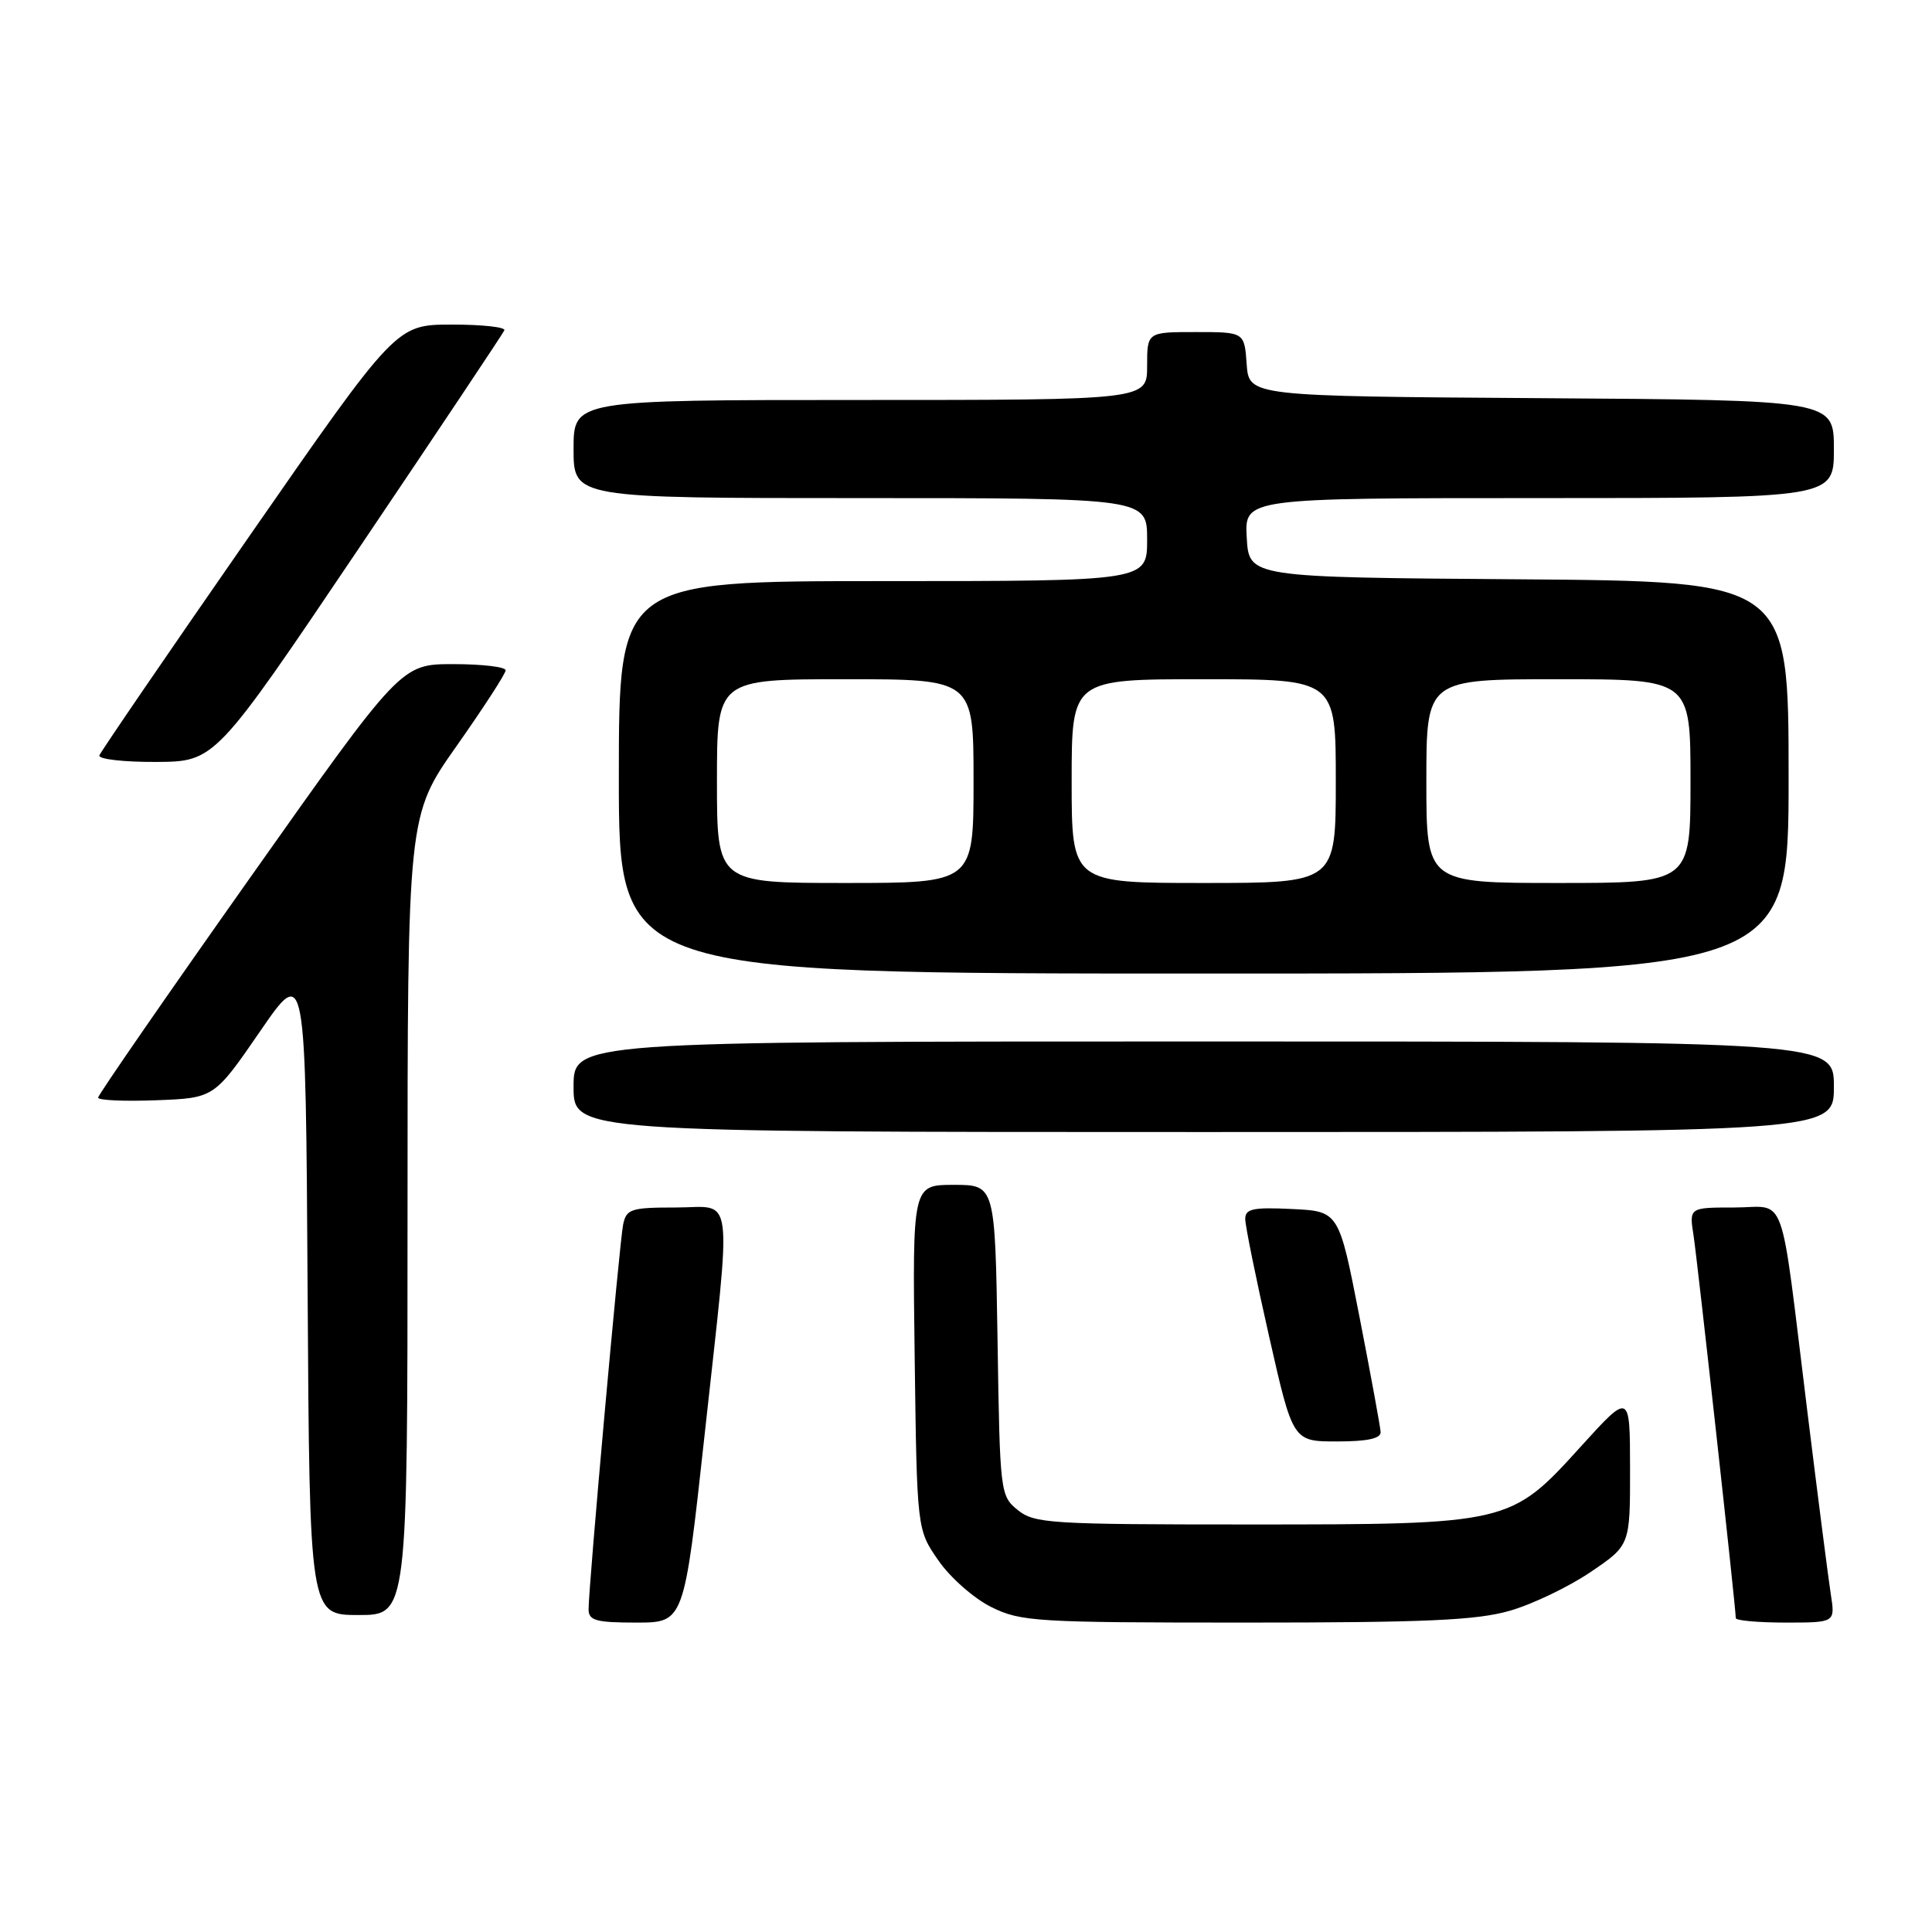 <?xml version="1.0" encoding="UTF-8" standalone="no"?>
<!DOCTYPE svg PUBLIC "-//W3C//DTD SVG 1.1//EN" "http://www.w3.org/Graphics/SVG/1.1/DTD/svg11.dtd" >
<svg xmlns="http://www.w3.org/2000/svg" xmlns:xlink="http://www.w3.org/1999/xlink" version="1.1" viewBox="0 0 256 256">
 <g >
 <path fill="currentColor"
d=" M 93.35 190.25 C 96.99 156.90 97.38 160.00 89.52 160.00 C 83.60 160.00 83.00 160.20 82.57 162.25 C 82.08 164.63 77.98 210.27 77.99 213.25 C 78.00 214.73 78.97 215.00 84.32 215.00 C 90.64 215.00 90.64 215.00 93.35 190.25 Z  M 200.07 213.43 C 203.06 212.57 207.86 210.27 210.75 208.31 C 216.00 204.76 216.00 204.76 215.99 194.63 C 215.98 184.50 215.98 184.50 209.49 191.65 C 200.14 201.97 200.03 202.00 165.43 202.00 C 139.16 202.00 137.06 201.87 134.86 200.09 C 132.54 198.21 132.49 197.84 132.18 177.59 C 131.85 157.00 131.85 157.00 126.37 157.00 C 120.90 157.00 120.90 157.00 121.20 179.84 C 121.50 202.68 121.50 202.68 124.35 206.78 C 125.91 209.04 129.06 211.81 131.35 212.94 C 135.25 214.88 137.25 215.00 165.07 215.00 C 188.94 215.00 195.68 214.70 200.07 213.43 Z  M 242.59 211.25 C 242.27 209.19 240.87 198.28 239.48 187.00 C 235.76 156.89 236.87 160.00 229.80 160.00 C 223.82 160.00 223.82 160.00 224.41 163.75 C 224.93 167.17 230.00 213.03 230.00 214.41 C 230.00 214.73 232.96 215.00 236.59 215.00 C 243.18 215.00 243.18 215.00 242.59 211.25 Z  M 54.00 161.03 C 54.00 108.07 54.00 108.07 60.50 98.85 C 64.07 93.78 67.00 89.26 67.00 88.82 C 67.00 88.37 63.88 88.00 60.07 88.00 C 53.14 88.00 53.14 88.00 33.07 116.40 C 22.03 132.02 13.00 145.09 13.00 145.44 C 13.00 145.80 16.46 145.95 20.69 145.79 C 28.38 145.50 28.38 145.50 34.44 136.69 C 40.50 127.87 40.50 127.87 40.76 170.94 C 41.02 214.00 41.02 214.00 47.51 214.00 C 54.00 214.00 54.00 214.00 54.00 161.03 Z  M 182.94 189.75 C 182.90 189.06 181.64 182.20 180.14 174.50 C 177.41 160.50 177.41 160.50 171.20 160.20 C 166.03 159.95 165.00 160.17 165.00 161.52 C 165.00 162.41 166.42 169.41 168.16 177.07 C 171.31 191.00 171.31 191.00 177.16 191.00 C 181.20 191.00 182.98 190.61 182.94 189.75 Z  M 243.00 144.00 C 243.00 138.00 243.00 138.00 159.50 138.00 C 76.00 138.00 76.00 138.00 76.00 144.00 C 76.00 150.00 76.00 150.00 159.50 150.00 C 243.00 150.00 243.00 150.00 243.00 144.00 Z  M 237.00 103.01 C 237.00 77.03 237.00 77.03 201.25 76.76 C 165.50 76.50 165.50 76.50 165.20 71.25 C 164.90 66.00 164.90 66.00 203.95 66.00 C 243.00 66.00 243.00 66.00 243.00 59.51 C 243.00 53.02 243.00 53.02 204.25 52.76 C 165.50 52.50 165.50 52.50 165.19 48.25 C 164.89 44.00 164.89 44.00 158.44 44.00 C 152.00 44.00 152.00 44.00 152.00 48.50 C 152.00 53.00 152.00 53.00 114.00 53.00 C 76.00 53.00 76.00 53.00 76.00 59.50 C 76.00 66.00 76.00 66.00 114.00 66.00 C 152.00 66.00 152.00 66.00 152.00 71.50 C 152.00 77.00 152.00 77.00 117.00 77.00 C 82.00 77.00 82.00 77.00 82.00 103.00 C 82.00 129.00 82.00 129.00 159.50 129.00 C 237.00 129.00 237.00 129.00 237.00 103.01 Z  M 47.50 72.73 C 57.95 57.23 66.65 44.19 66.83 43.77 C 67.02 43.35 63.87 43.00 59.83 43.01 C 52.50 43.02 52.50 43.02 33.00 71.10 C 22.27 86.55 13.35 99.59 13.17 100.09 C 12.98 100.59 16.36 100.98 20.67 100.96 C 28.50 100.92 28.50 100.92 47.50 72.73 Z  M 95.00 103.50 C 95.00 90.00 95.00 90.00 112.00 90.00 C 129.00 90.00 129.00 90.00 129.00 103.50 C 129.00 117.00 129.00 117.00 112.00 117.00 C 95.00 117.00 95.00 117.00 95.00 103.50 Z  M 142.00 103.50 C 142.00 90.00 142.00 90.00 159.50 90.00 C 177.00 90.00 177.00 90.00 177.00 103.50 C 177.00 117.00 177.00 117.00 159.50 117.00 C 142.00 117.00 142.00 117.00 142.00 103.50 Z  M 189.00 103.50 C 189.00 90.00 189.00 90.00 206.50 90.00 C 224.00 90.00 224.00 90.00 224.00 103.50 C 224.00 117.00 224.00 117.00 206.50 117.00 C 189.00 117.00 189.00 117.00 189.00 103.50 Z "/>
</g>
</svg>